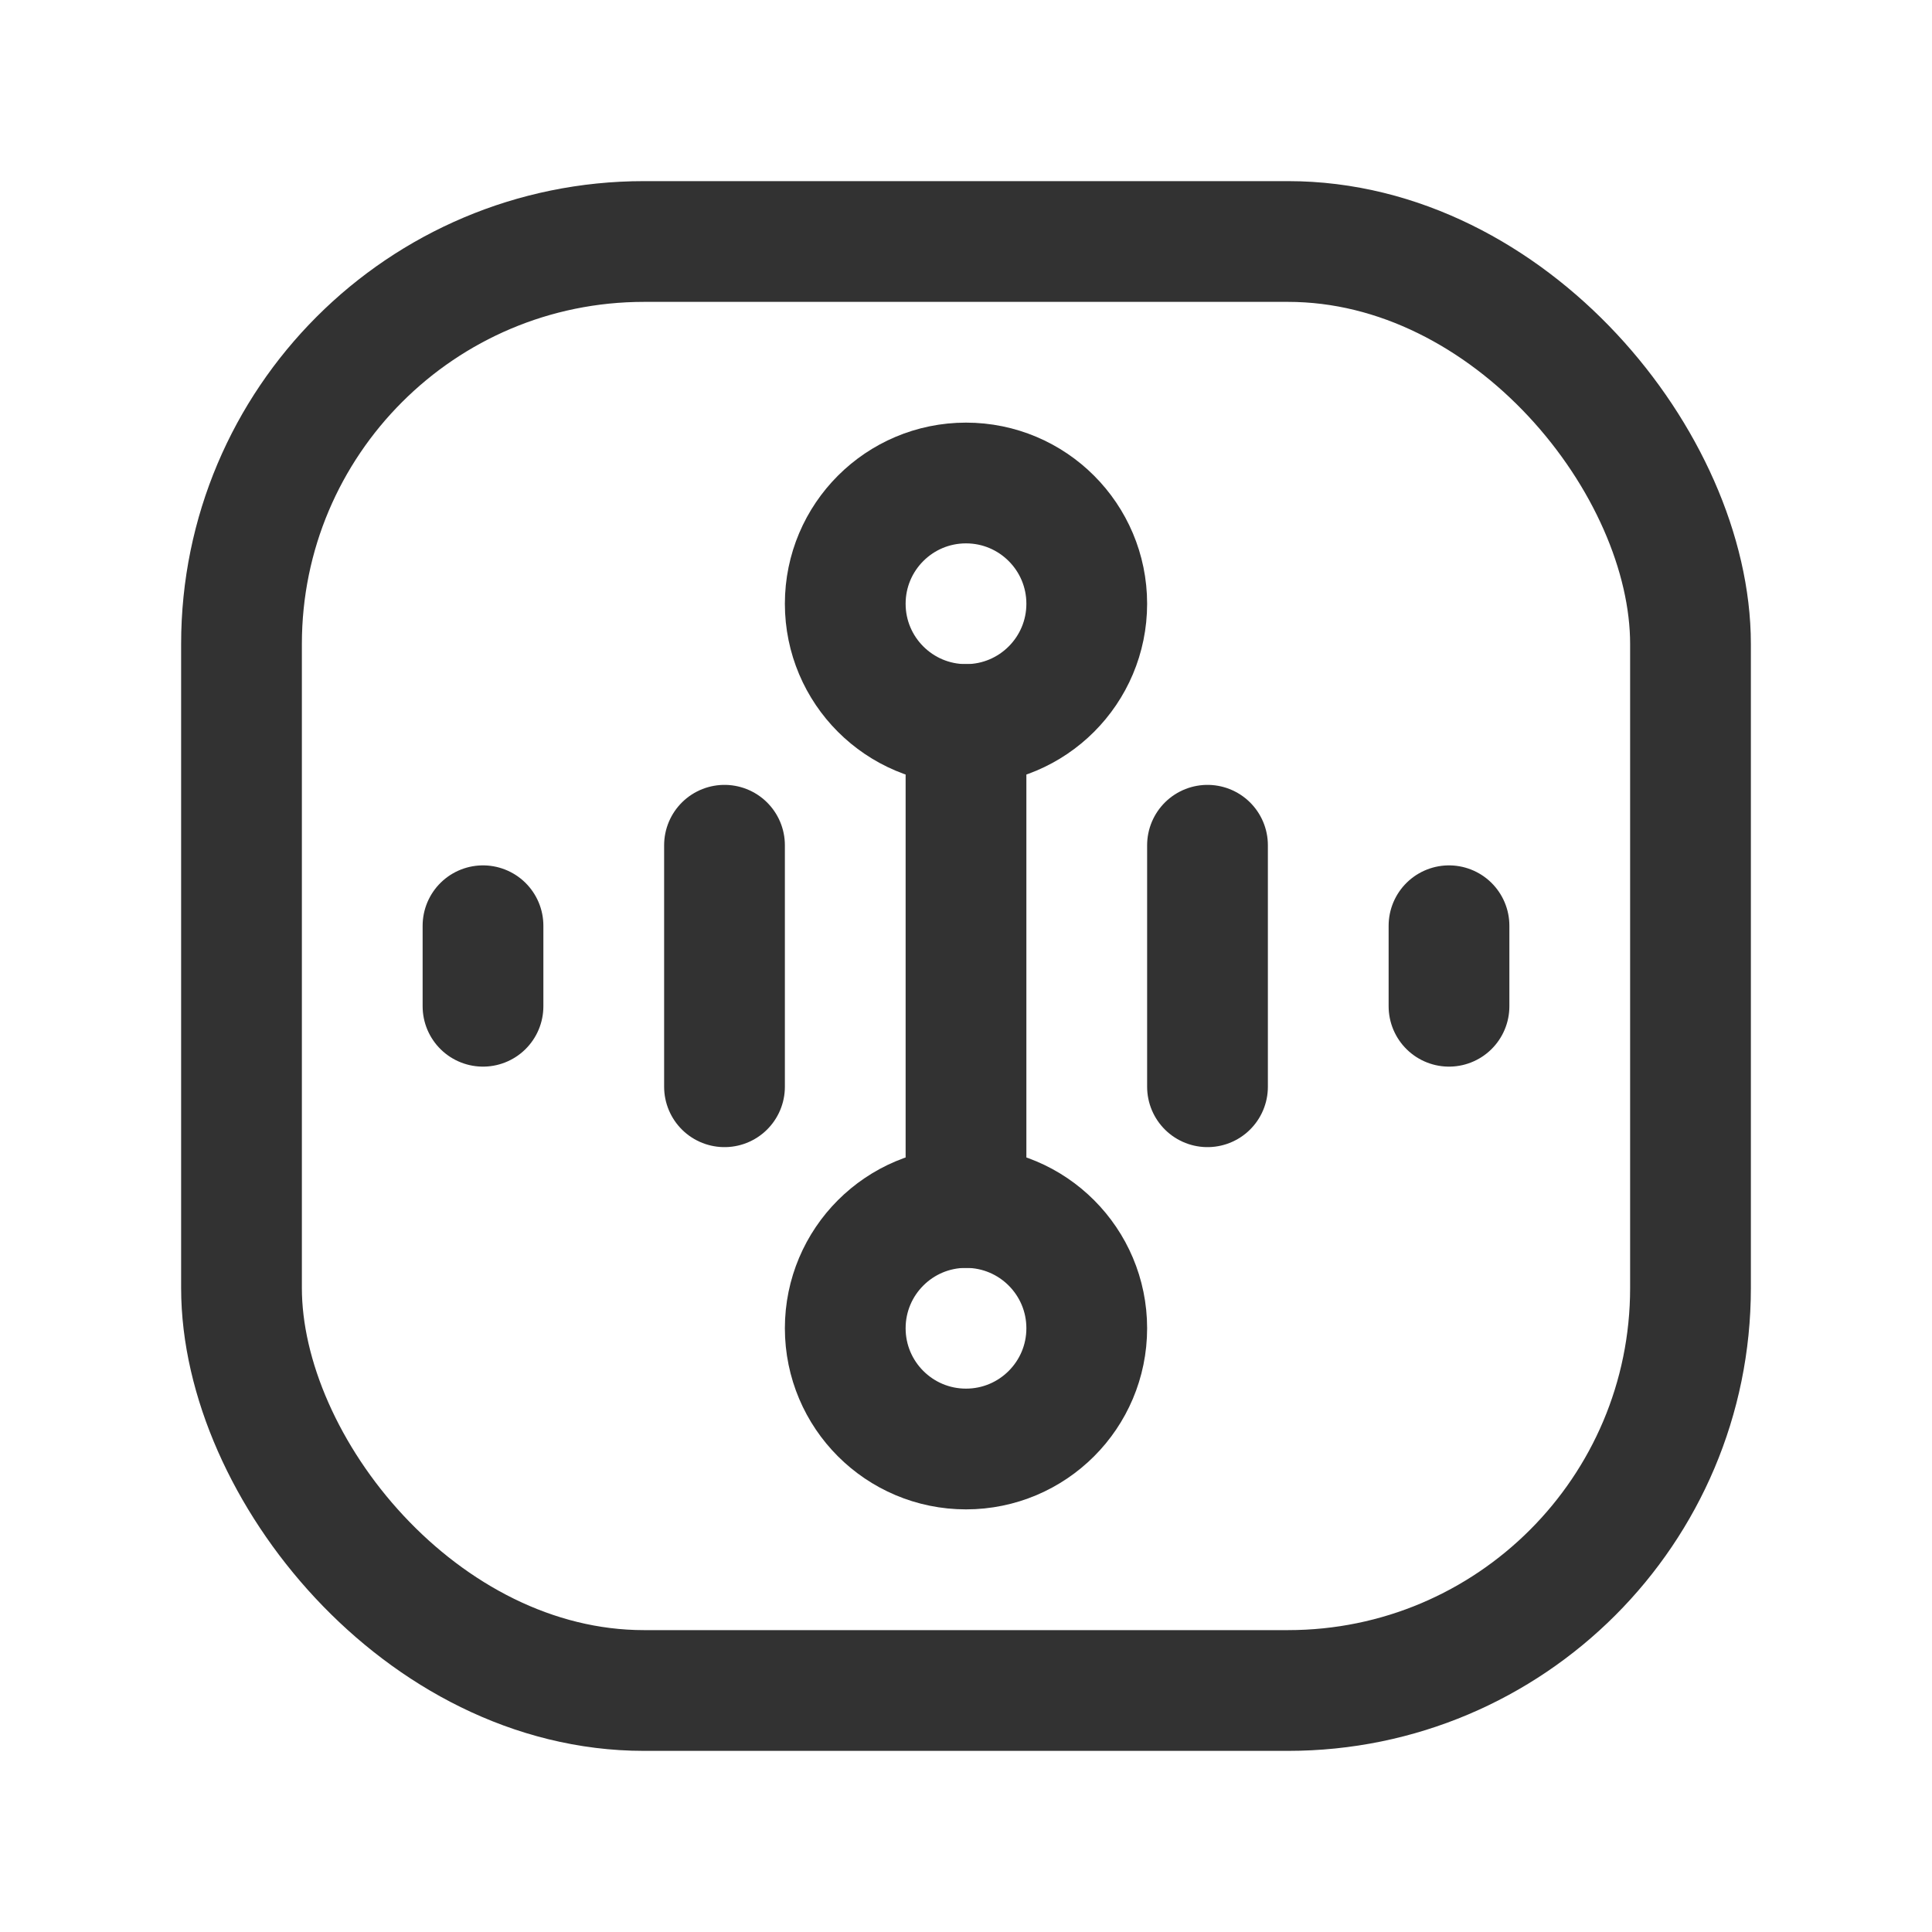 <svg xmlns="http://www.w3.org/2000/svg" viewBox="0 0 24 24"><rect x="3" y="3" width="18" height="18" rx="5" stroke-width="1.5" stroke="#323232" stroke-linecap="round" stroke-linejoin="round" fill="none"/><circle cx="12" cy="7.5" r="1.5" fill="none" stroke="#323232" stroke-linecap="round" stroke-linejoin="round" stroke-width="1.5"/><circle cx="12" cy="16.5" r="1.5" fill="none" stroke="#323232" stroke-linecap="round" stroke-linejoin="round" stroke-width="1.5"/><line x1="12" y1="15" x2="12" y2="9" fill="none" stroke="#323232" stroke-linecap="round" stroke-linejoin="round" stroke-width="1.5"/><line x1="18" y1="12.5" x2="18" y2="11.5" fill="none" stroke="#323232" stroke-linecap="round" stroke-linejoin="round" stroke-width="1.5"/><line x1="15" y1="13.5" x2="15" y2="10.5" fill="none" stroke="#323232" stroke-linecap="round" stroke-linejoin="round" stroke-width="1.5"/><line x1="6" y1="11.5" x2="6" y2="12.5" fill="none" stroke="#323232" stroke-linecap="round" stroke-linejoin="round" stroke-width="1.5"/><line x1="9" y1="10.5" x2="9" y2="13.5" fill="none" stroke="#323232" stroke-linecap="round" stroke-linejoin="round" stroke-width="1.5"/></svg>
